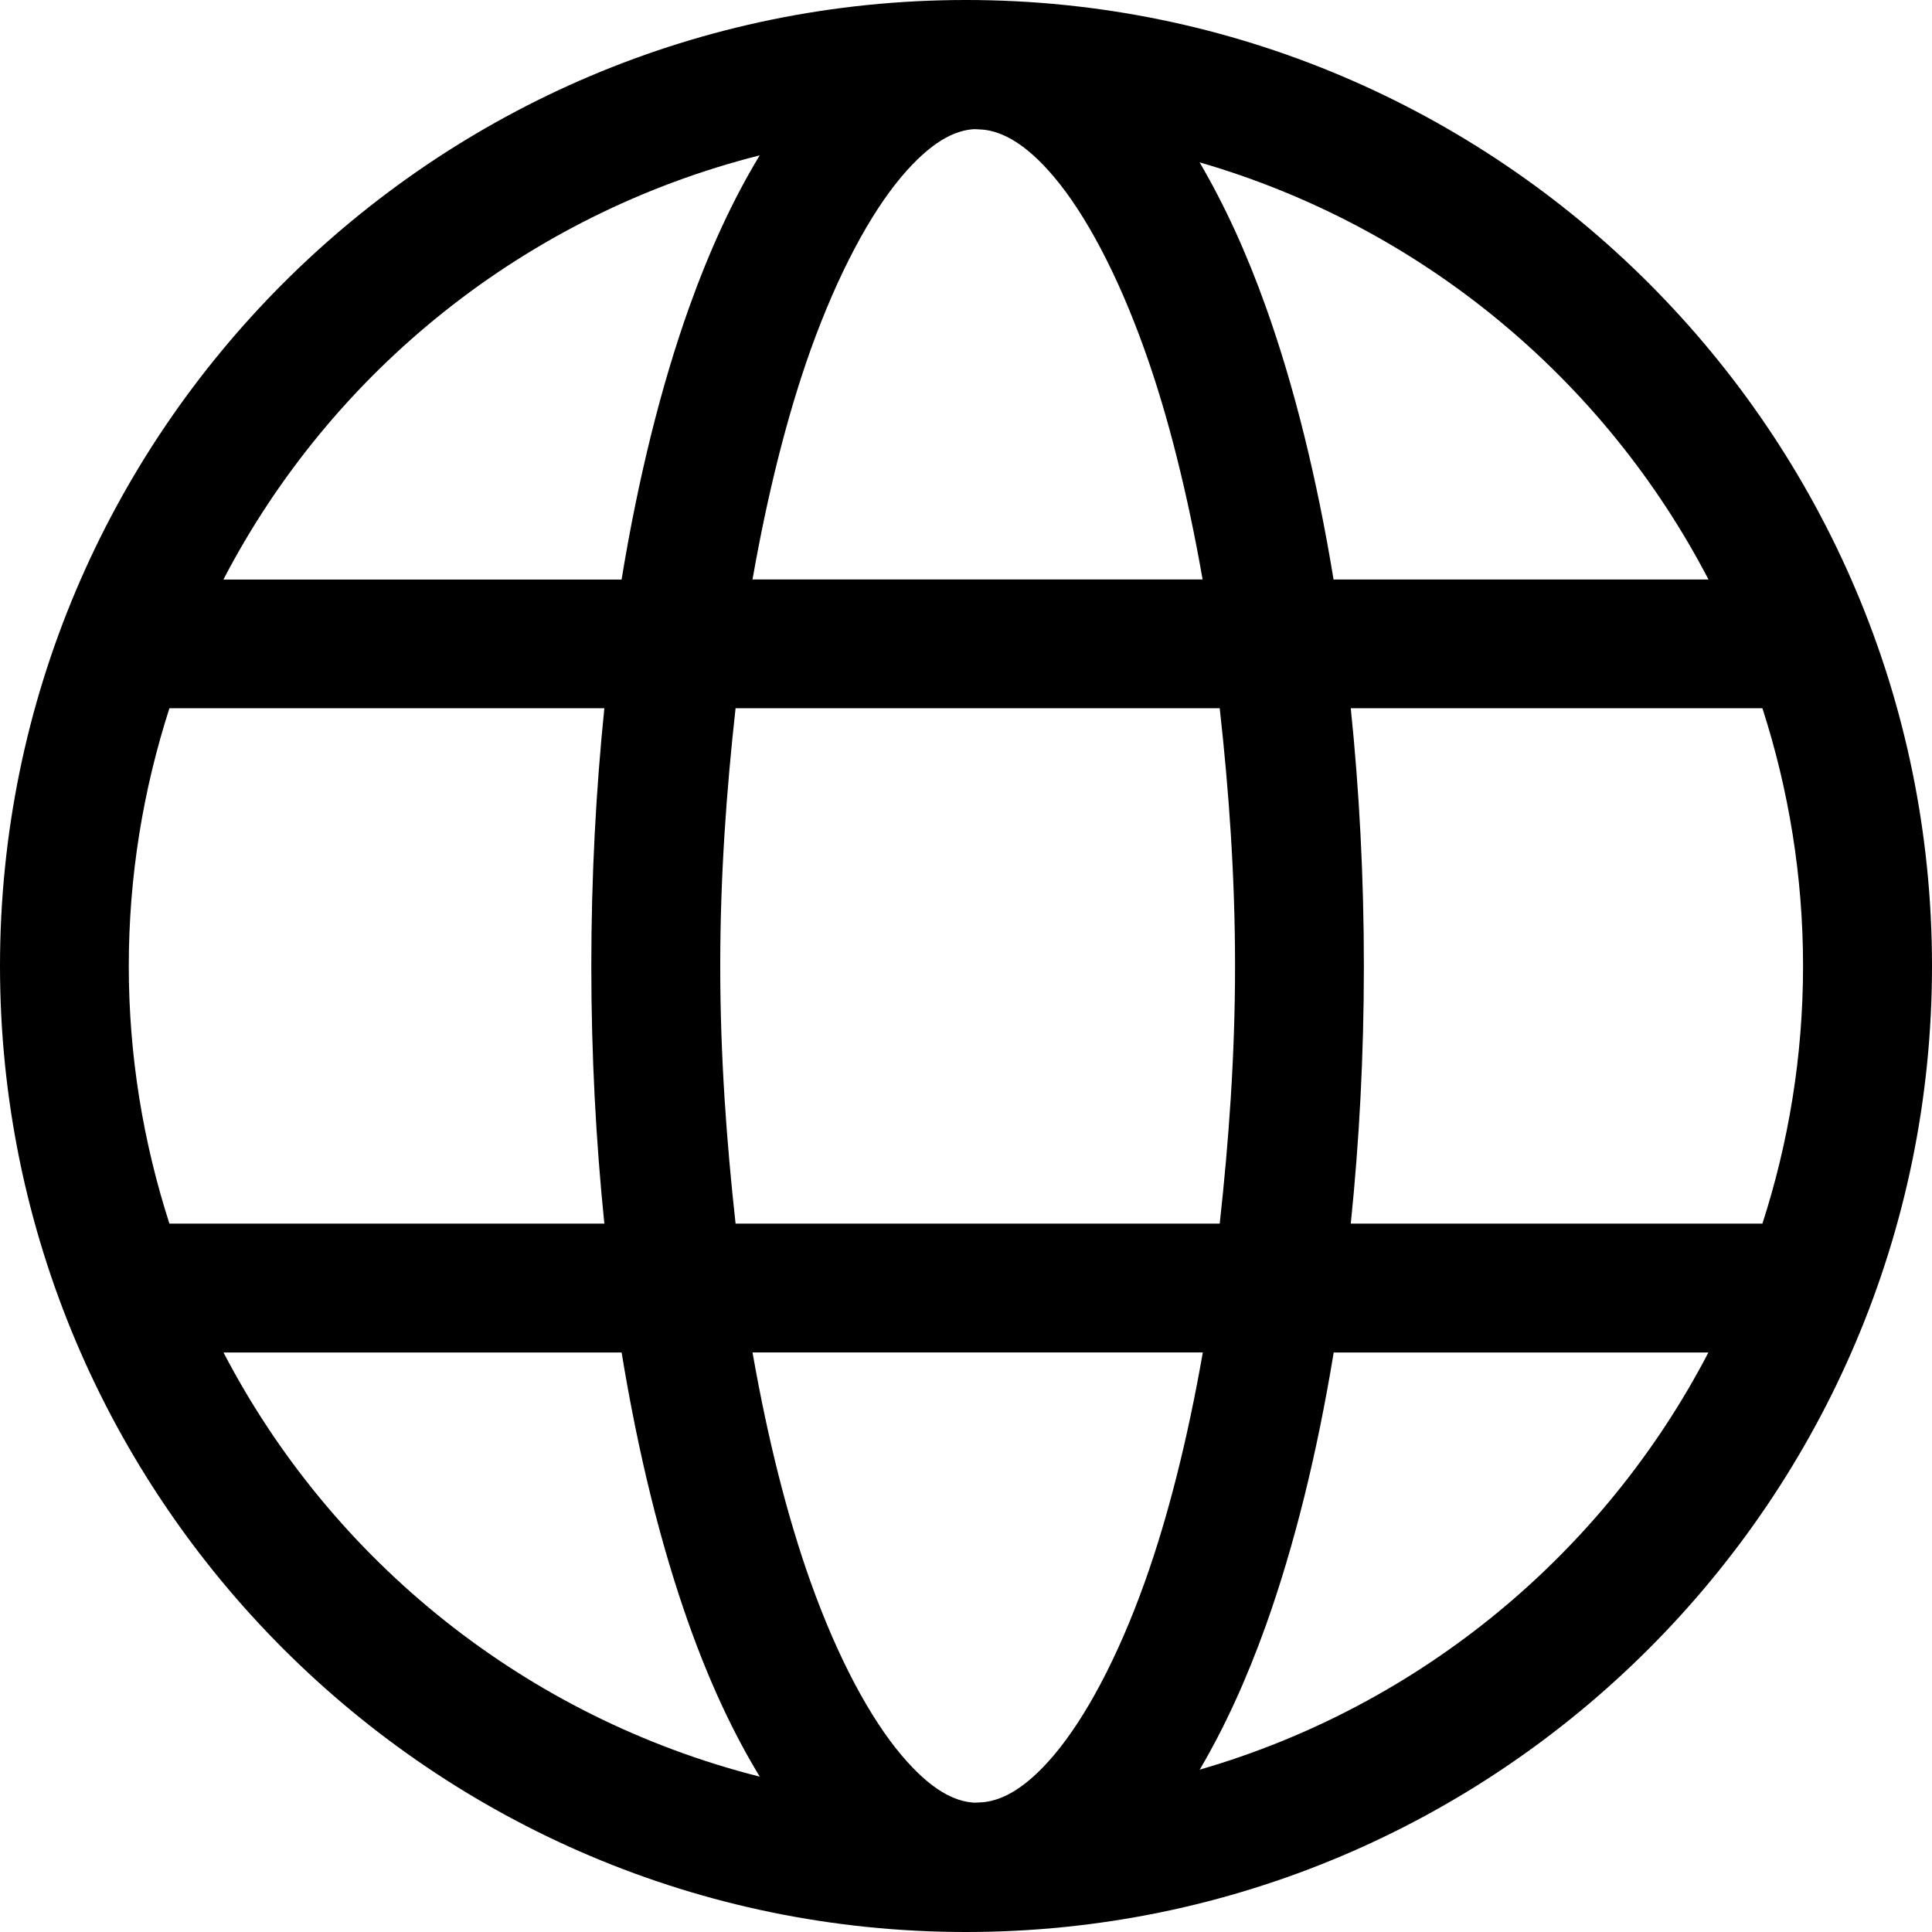 <?xml version="1.0" encoding="UTF-8"?>
<svg width="1200pt" height="1200pt" version="1.1" viewBox="0 0 1200 1200" xmlns="http://www.w3.org/2000/svg">
 <path d="m600 0c-330.9 0-600 269.1-600 600s269.1 600 600 600 600-269.1 600-600-269.1-600-600-600zm461.18 359.93h-232.88c-10.273-62.586-24.375-119.85-42.039-169.24-12.039-33.75-25.762-63.602-41.176-89.852 137.48 39.789 251.21 134.44 316.09 259.09zm-294.07 240.07c0 56.176-3.938 109.2-9.523 160.01h-300.71c-5.586-50.812-9.523-103.84-9.523-160.01 0-56.211 3.898-109.27 9.523-160.09h300.71c5.66 50.812 9.523 103.88 9.523 160.09zm-207.27-490.16c18.449-21.863 33.188-28.988 45.375-29.625 1.836 0 3.602 0.262 5.398 0.301 11.887 1.199 26.438 8.512 43.988 29.289 19.312 22.836 39.414 60.074 56.398 107.74 14.512 40.574 26.586 88.949 35.961 142.35h-279.56c9.375-53.398 21.523-101.77 36-142.35 17.066-47.625 37.168-84.828 56.441-107.7zm-87.973-13.348c-16.539 27.262-31.012 58.613-43.762 94.238-17.625 49.352-31.762 106.65-42.039 169.24l-247.31-0.004c67.5-129.75 188.02-226.8 333.11-263.47zm-391.88 503.51c0-55.914 9-109.65 25.238-160.09h270.15c-5.211 50.922-8.102 104.55-8.102 160.09s2.887 109.01 8.102 160.01h-270.15c-16.238-50.438-25.238-104.1-25.238-160.01zm58.836 240.07h247.27c10.273 62.664 24.375 120.04 42.039 169.46 12.711 35.586 27.227 66.824 43.762 93.977-145.05-36.676-265.54-133.76-333.07-263.44zm515.78 250.09c-17.438 20.625-31.836 27.938-43.648 29.211-1.949 0.039-3.824 0.301-5.699 0.301-12.188-0.637-26.961-7.688-45.375-29.551-19.312-22.836-39.375-59.852-56.398-107.51-14.477-40.574-26.699-89.062-36.074-142.57h279.68c-9.375 53.512-21.523 102-36.039 142.57-17.031 47.699-37.129 84.676-56.441 107.55zm90.562 9c15.414-26.176 29.023-55.914 41.102-89.625 17.664-49.426 31.836-106.8 42.113-169.46h232.73c-64.879 124.57-178.5 219.3-315.94 259.09zm93.824-339.15c5.25-50.961 8.137-104.44 8.137-160.01s-2.887-109.16-8.137-160.09h255.68c16.273 50.438 25.238 104.18 25.238 160.09 0 55.914-8.961 109.57-25.238 160.01z"/>
</svg>
